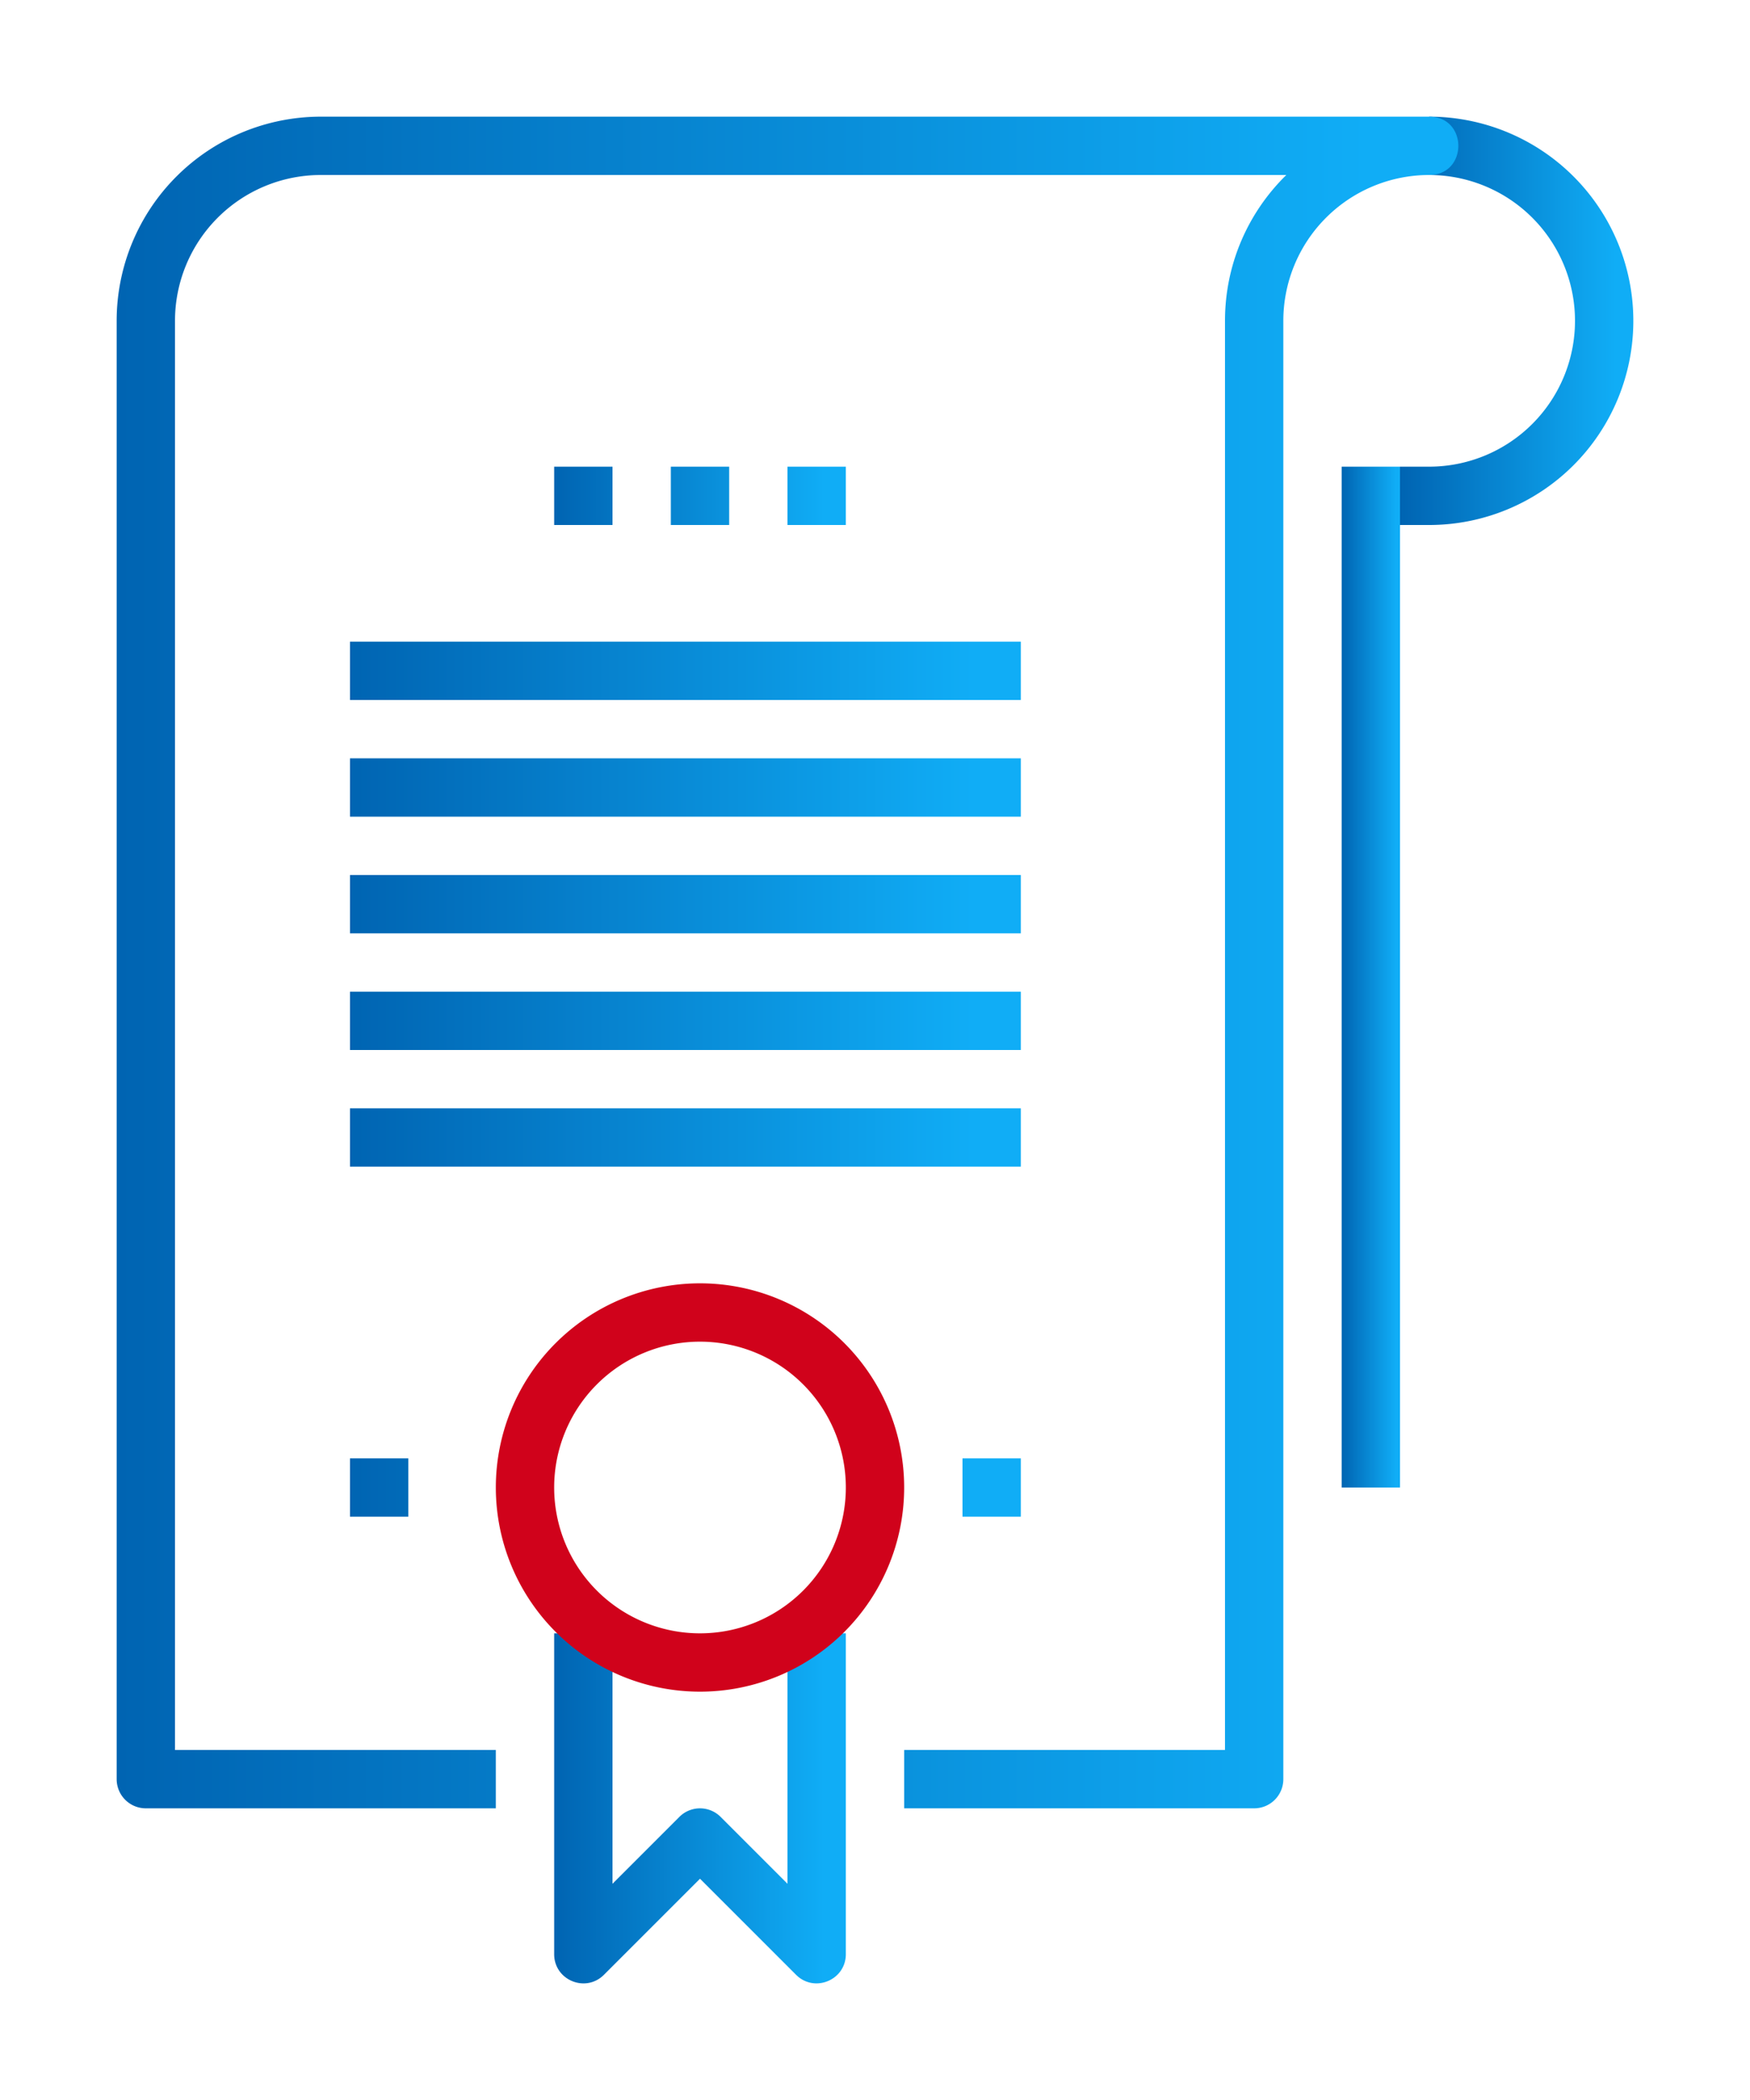 <svg xmlns="http://www.w3.org/2000/svg" width="60" height="72" viewBox="0 0 60 72">
    <defs>
        <filter id="a" width="146.2%" height="136.9%" x="-23.1%" y="-18.5%" filterUnits="objectBoundingBox">
            <feOffset dy="2" in="SourceAlpha" result="shadowOffsetOuter1"/>
            <feGaussianBlur in="shadowOffsetOuter1" result="shadowBlurOuter1" stdDeviation="2"/>
            <feColorMatrix in="shadowBlurOuter1" result="shadowMatrixOuter1" values="0 0 0 0 0 0 0 0 0 0 0 0 0 0 0 0 0 0 0.5 0"/>
            <feMerge>
                <feMergeNode in="shadowMatrixOuter1"/>
                <feMergeNode in="SourceGraphic"/>
            </feMerge>
        </filter>
        <linearGradient id="b" x1="0%" x2="92.626%" y1="0%" y2="0%">
            <stop offset="0%" stop-color="#0064B2"/>
            <stop offset="100%" stop-color="#10ADF6"/>
        </linearGradient>
        <linearGradient id="c" x1="0%" x2="92.626%" y1="0%" y2="0%">
            <stop offset="0%" stop-color="#0064B2"/>
            <stop offset="100%" stop-color="#10ADF6"/>
        </linearGradient>
        <linearGradient id="d" x1="0%" x2="92.626%" y1="0%" y2="0%">
            <stop offset="0%" stop-color="#0064B2"/>
            <stop offset="100%" stop-color="#10ADF6"/>
        </linearGradient>
        <linearGradient id="e" x1="0%" x2="92.626%" y1="0%" y2="0%">
            <stop offset="0%" stop-color="#0064B2"/>
            <stop offset="100%" stop-color="#10ADF6"/>
        </linearGradient>
        <linearGradient id="f" x1="0%" x2="92.626%" y1="0%" y2="0%">
            <stop offset="0%" stop-color="#0064B2"/>
            <stop offset="100%" stop-color="#10ADF6"/>
        </linearGradient>
        <linearGradient id="g" x1="0%" x2="92.626%" y1="0%" y2="0%">
            <stop offset="0%" stop-color="#0064B2"/>
            <stop offset="100%" stop-color="#10ADF6"/>
        </linearGradient>
    </defs>
    <g fill="none" fill-rule="nonzero" filter="url(#a)" transform="translate(4 2)">
        <path fill="url(#b)" d="M44 14v-2h1a5 5 0 0 0 0-10V0a7 7 0 0 1 0 14h-1z"/>
        <path fill="url(#c)" d="M19 14v-2h2v2zM23 14v-2h2v2zM15 14v-2h2v2z"/>
        <path fill="url(#d)" d="M8 20v-2h23v2zM8 24v-2h23v2zM8 28v-2h23v2zM8 32v-2h23v2zM8 36v-2h23v2z"/>
        <path fill="url(#e)" d="M45 0c1.333 0 1.333 2 0 2a5 5 0 0 0-5 5v50a1 1 0 0 1-1 1H27v-2h11V7c0-1.958.805-3.73 2.102-5H7a5 5 0 0 0-5 5v49h11v2H1a1 1 0 0 1-1-1V7a7 7 0 0 1 7-7h38z"/>
        <path fill="url(#f)" d="M23 52h2v11c0 .89-1.077 1.337-1.707.707L20 60.414l-3.293 3.293c-.63.63-1.707.184-1.707-.707V52h2v8.586l2.293-2.293a1 1 0 0 1 1.414 0L23 60.586V52z"/>
        <path fill="#D0021B" d="M25 47a5 5 0 0 0-10 0 5 5 0 0 0 10 0zm2 0a7 7 0 0 1-14 0 7 7 0 0 1 14 0z"/>
        <path fill="url(#c)" d="M8 48v-2h2v2zM29 48v-2h2v2z"/>
        <path fill="url(#g)" d="M42 12h2v35h-2z"/>
    </g>
</svg>
